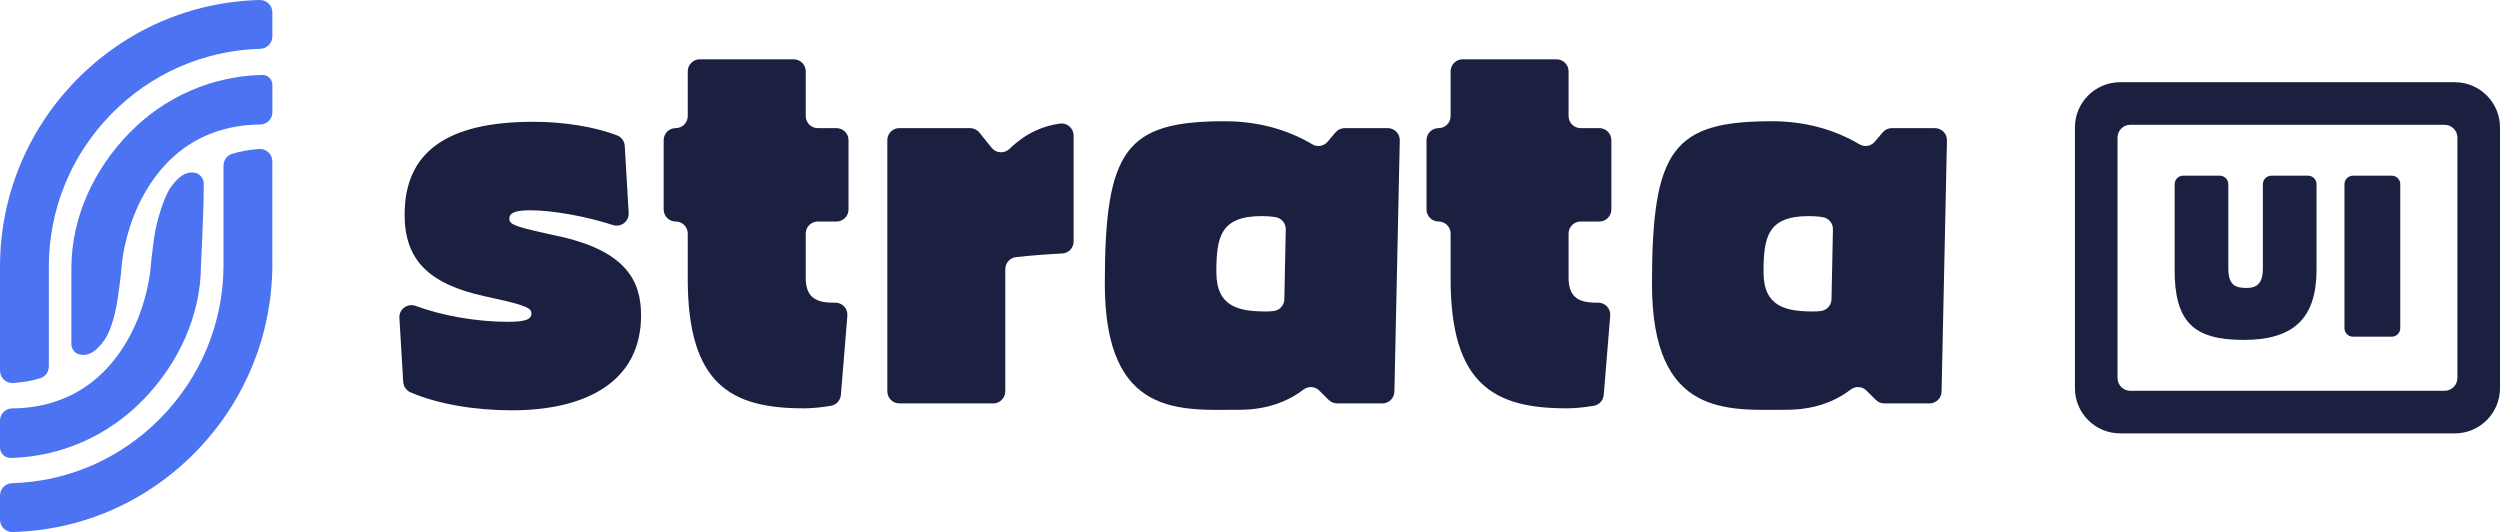<?xml version="1.0" encoding="UTF-8"?>
<svg id="Layer_2" data-name="Layer 2" xmlns="http://www.w3.org/2000/svg" viewBox="0 0 1068.72 227.43">
  <defs>
    <style>
      .cls-1 {
        fill: #4b73f2;
      }

      .cls-1, .cls-2 {
        stroke-width: 0px;
      }

      .cls-2 {
        fill: #1b1f40;
      }
    </style>
  </defs>
  <g id="Layer_1-2" data-name="Layer 1">
    <g>
      <g>
        <path class="cls-2" d="m929.64,115.3v-36.56c0-2.01,1.63-3.64,3.64-3.64h15.66c2.01,0,3.64,1.63,3.64,3.64v36.01c0,7.16,3.03,8.35,7.8,8.35,4.31,0,6.97-1.83,6.97-8.35v-36.01c0-2.01,1.63-3.64,3.64-3.64h15.66c2.01,0,3.64,1.63,3.64,3.64v36.56c0,20.74-9.73,30.01-31.21,30.01s-29.46-7.8-29.46-30.01Z"/>
        <path class="cls-2" d="m1005.87,75.1h16.58c2.01,0,3.64,1.63,3.64,3.64v61.55c0,2.01-1.63,3.64-3.64,3.64h-16.58c-2.01,0-3.64-1.63-3.64-3.64v-61.55c0-2.01,1.63-3.64,3.64-3.64Z"/>
      </g>
      <g>
        <path class="cls-2" d="m172.37,163.28l-1.63-27.39c-.22-3.74,3.48-6.41,6.99-5.11,11.04,4.09,25.74,6.79,39.36,6.79,7.56,0,10.09-1.05,10.09-3.57,0-2.1-1.68-3.36-16.18-6.51l-3.78-.84c-23.96-5.25-34.25-15.55-34.25-34.88,0-26.48,17.65-39.71,55.05-39.71,12.69,0,26.07,2.05,35.81,5.84,1.87.73,3.13,2.49,3.25,4.5l1.67,28.61c.21,3.64-3.3,6.31-6.76,5.18-11.24-3.68-25.85-6.3-35.22-6.3-6.93,0-9.03,1.26-9.03,3.57,0,2.1,1.05,3.15,15.55,6.3l4.83,1.05c29.42,6.3,35.93,19.12,35.93,34.04,0,28.16-23.32,40.55-55.26,40.55-15.84,0-31.69-2.67-43.28-7.67-1.8-.78-3.01-2.49-3.13-4.45Z"/>
        <path class="cls-2" d="m343.39,174.55c-30.89,0-49.38-10.3-49.38-55.26v-19.44c0-2.84-2.3-5.15-5.15-5.15h0c-2.84,0-5.15-2.3-5.15-5.15v-29.63c0-2.84,2.3-5.15,5.15-5.15h0c2.84,0,5.15-2.3,5.15-5.15v-19.12c0-2.84,2.3-5.15,5.15-5.15h40.13c2.84,0,5.15,2.3,5.15,5.15v19.12c0,2.84,2.3,5.15,5.15,5.15h7.99c2.84,0,5.15,2.3,5.15,5.15v29.63c0,2.84-2.3,5.15-5.15,5.15h-7.99c-2.84,0-5.15,2.3-5.15,5.15v18.81c0,7.56,3.36,10.72,11.56,10.72.37,0,.72,0,1.06,0,3.03-.01,5.42,2.55,5.18,5.57l-2.77,33.86c-.19,2.31-1.9,4.24-4.19,4.64-4.2.74-8.35,1.11-11.89,1.11Z"/>
        <path class="cls-2" d="m429.75,115.03v52.27c0,2.84-2.3,5.15-5.15,5.15h-40.13c-2.84,0-5.15-2.3-5.15-5.15V59.92c0-2.84,2.3-5.15,5.15-5.15h30.21c1.56,0,3.03.7,4.01,1.92l5.25,6.51c1.91,2.37,5.43,2.54,7.63.42,7.33-7.03,14.68-9.88,21.57-10.79,3.08-.41,5.82,2,5.82,5.11v45.29c0,2.73-2.14,5-4.87,5.14-6.7.34-13.12.81-19.72,1.54-2.62.29-4.61,2.49-4.61,5.12Z"/>
        <path class="cls-2" d="m563.93,166.91c-1.84-1.82-4.7-1.91-6.76-.34-7.2,5.51-16.35,8.6-27.33,8.6-24.58,0-57.55,3.81-57.55-53.8s9.08-69.54,51.32-69.54c14.11,0,26.73,3.54,37.38,9.86,2.16,1.28,4.92.82,6.54-1.1l3.37-3.99c.98-1.16,2.42-1.83,3.93-1.83h18.41c2.89,0,5.21,2.37,5.15,5.26l-2.3,107.38c-.06,2.8-2.35,5.04-5.15,5.04h-19.32c-1.36,0-2.66-.54-3.62-1.49l-4.07-4.04Zm-22.59-33.76c1.19,0,2.29-.07,3.33-.22,2.48-.36,4.32-2.49,4.37-5l.61-29.9c.05-2.56-1.79-4.79-4.32-5.2-1.99-.32-4-.45-6.04-.45-17.65,0-19.31,9.09-19.31,23.96s9.6,16.81,21.37,16.81Z"/>
        <path class="cls-2" d="m797.84,166.91c-1.84-1.82-4.7-1.91-6.76-.34-7.2,5.51-16.35,8.6-27.33,8.6-24.58,0-57.55,3.81-57.55-53.8s9.08-69.54,51.32-69.54c14.11,0,26.73,3.54,37.38,9.86,2.16,1.28,4.92.82,6.54-1.1l3.37-3.99c.98-1.16,2.42-1.83,3.93-1.83h18.41c2.89,0,5.21,2.37,5.15,5.26l-2.3,107.38c-.06,2.8-2.35,5.04-5.15,5.04h-19.32c-1.36,0-2.66-.54-3.62-1.49l-4.07-4.04Zm-22.59-33.76c1.19,0,2.29-.07,3.33-.22,2.48-.36,4.32-2.49,4.37-5l.61-29.9c.05-2.56-1.79-4.79-4.32-5.2-1.99-.32-4-.45-6.04-.45-17.65,0-19.31,9.09-19.31,23.96s9.6,16.81,21.37,16.81Z"/>
        <path class="cls-2" d="m669.5,174.55c-30.89,0-49.38-10.3-49.38-55.26v-19.44c0-2.84-2.3-5.15-5.15-5.15h0c-2.84,0-5.15-2.3-5.15-5.15v-29.63c0-2.84,2.3-5.15,5.15-5.15h0c2.84,0,5.15-2.3,5.15-5.15v-19.12c0-2.84,2.3-5.15,5.15-5.15h40.13c2.84,0,5.15,2.3,5.15,5.15v19.12c0,2.84,2.3,5.15,5.15,5.15h7.99c2.84,0,5.15,2.3,5.15,5.15v29.63c0,2.84-2.3,5.15-5.15,5.15h-7.99c-2.84,0-5.15,2.3-5.15,5.15v18.81c0,7.56,3.36,10.72,11.56,10.72.37,0,.72,0,1.06,0,3.03-.01,5.42,2.55,5.18,5.57l-2.77,33.86c-.19,2.31-1.9,4.24-4.19,4.64-4.2.74-8.35,1.11-11.89,1.11Z"/>
      </g>
      <path class="cls-2" d="m1049.42,185.26h-143.11c-10.64,0-19.3-8.66-19.3-19.3V54.45c0-10.64,8.66-19.3,19.3-19.3h143.11c10.64,0,19.3,8.66,19.3,19.3v111.52c0,10.64-8.66,19.3-19.3,19.3Zm-138.74-131.91c-3.02,0-5.46,2.45-5.46,5.46v102.78c0,3.02,2.45,5.46,5.46,5.46h134.37c3.02,0,5.46-2.45,5.46-5.46V58.82c0-3.02-2.45-5.46-5.46-5.46h-134.37Z"/>
      <g>
        <path class="cls-1" d="m99.29,65.74h0c-2.22.68-3.74,2.72-3.74,5.04,0,11.17,0,42.51,0,43.07-.18,24.29-9.67,47.27-26.72,64.7-17.01,17.4-39.64,27.34-63.71,28.01h0c-2.85.08-5.12,2.41-5.12,5.27v10.33c0,2.96,2.44,5.34,5.4,5.27h0c29.58-.74,57.38-12.91,78.26-34.27,20.92-21.39,32.56-49.62,32.76-79.51v-44.68c0-3.03-2.56-5.44-5.59-5.26h0c-4.04.24-7.93.92-11.55,2.03Z"/>
        <path class="cls-1" d="m61.35,170.75c14.92-15.4,24.41-35.66,24.56-57.08,0-.36,1.19-22.74,1.19-35.23,0-1.86-1.42-3.91-3.2-4.44-4.85-1.44-8.61,2.82-10.99,6.19-3.01,4.26-6.14,15.2-6.85,20.36-.59,4.33-1.23,8.63-1.59,12.95-.5,5.91-1.76,11.77-3.59,17.41-4.22,13-11.76,25.28-22.91,33.43-9.55,6.98-21.15,10.24-32.92,10.24-2.82.12-5.06,2.44-5.06,5.27v11.38c0,2.53,2.07,4.6,4.6,4.54,21.48-.54,41.66-9.44,56.75-25.01Z"/>
        <path class="cls-1" d="m55.08,57.07c-14.92,15.4-24.41,35.66-24.56,57.08,0,.36,0,20.56,0,33.08,0,1.59,1.17,3.46,2.65,4.03,5.12,1.95,9.07-2.51,11.54-6,3.01-4.26,4.95-12.82,5.66-17.99.59-4.33,1.23-8.63,1.59-12.95.5-5.91,1.76-11.77,3.59-17.41,4.22-13,11.76-25.28,22.91-33.43,9.55-6.98,21.15-10.24,32.92-10.24,2.82-.12,5.06-2.44,5.06-5.27v-11.68c0-2.37-1.94-4.3-4.3-4.25-21.59.46-41.89,9.38-57.05,25.02Z"/>
        <path class="cls-1" d="m111.02,0c-29.68.74-57.52,12.91-78.41,34.25C11.68,55.65.1,83.87,0,113.75v44.71c0,3.03,2.56,5.44,5.59,5.26h0c4.04-.24,7.92-.92,11.55-2.02h0c2.22-.68,3.74-2.72,3.74-5.04v-42.93c.07-24.35,9.49-47.37,26.54-64.83,17.01-17.42,39.69-27.37,63.88-28.04h0c2.85-.08,5.13-2.41,5.13-5.27V5.27C116.42,2.31,113.98-.07,111.02,0h0Z"/>
      </g>
    </g>
  </g>
</svg>